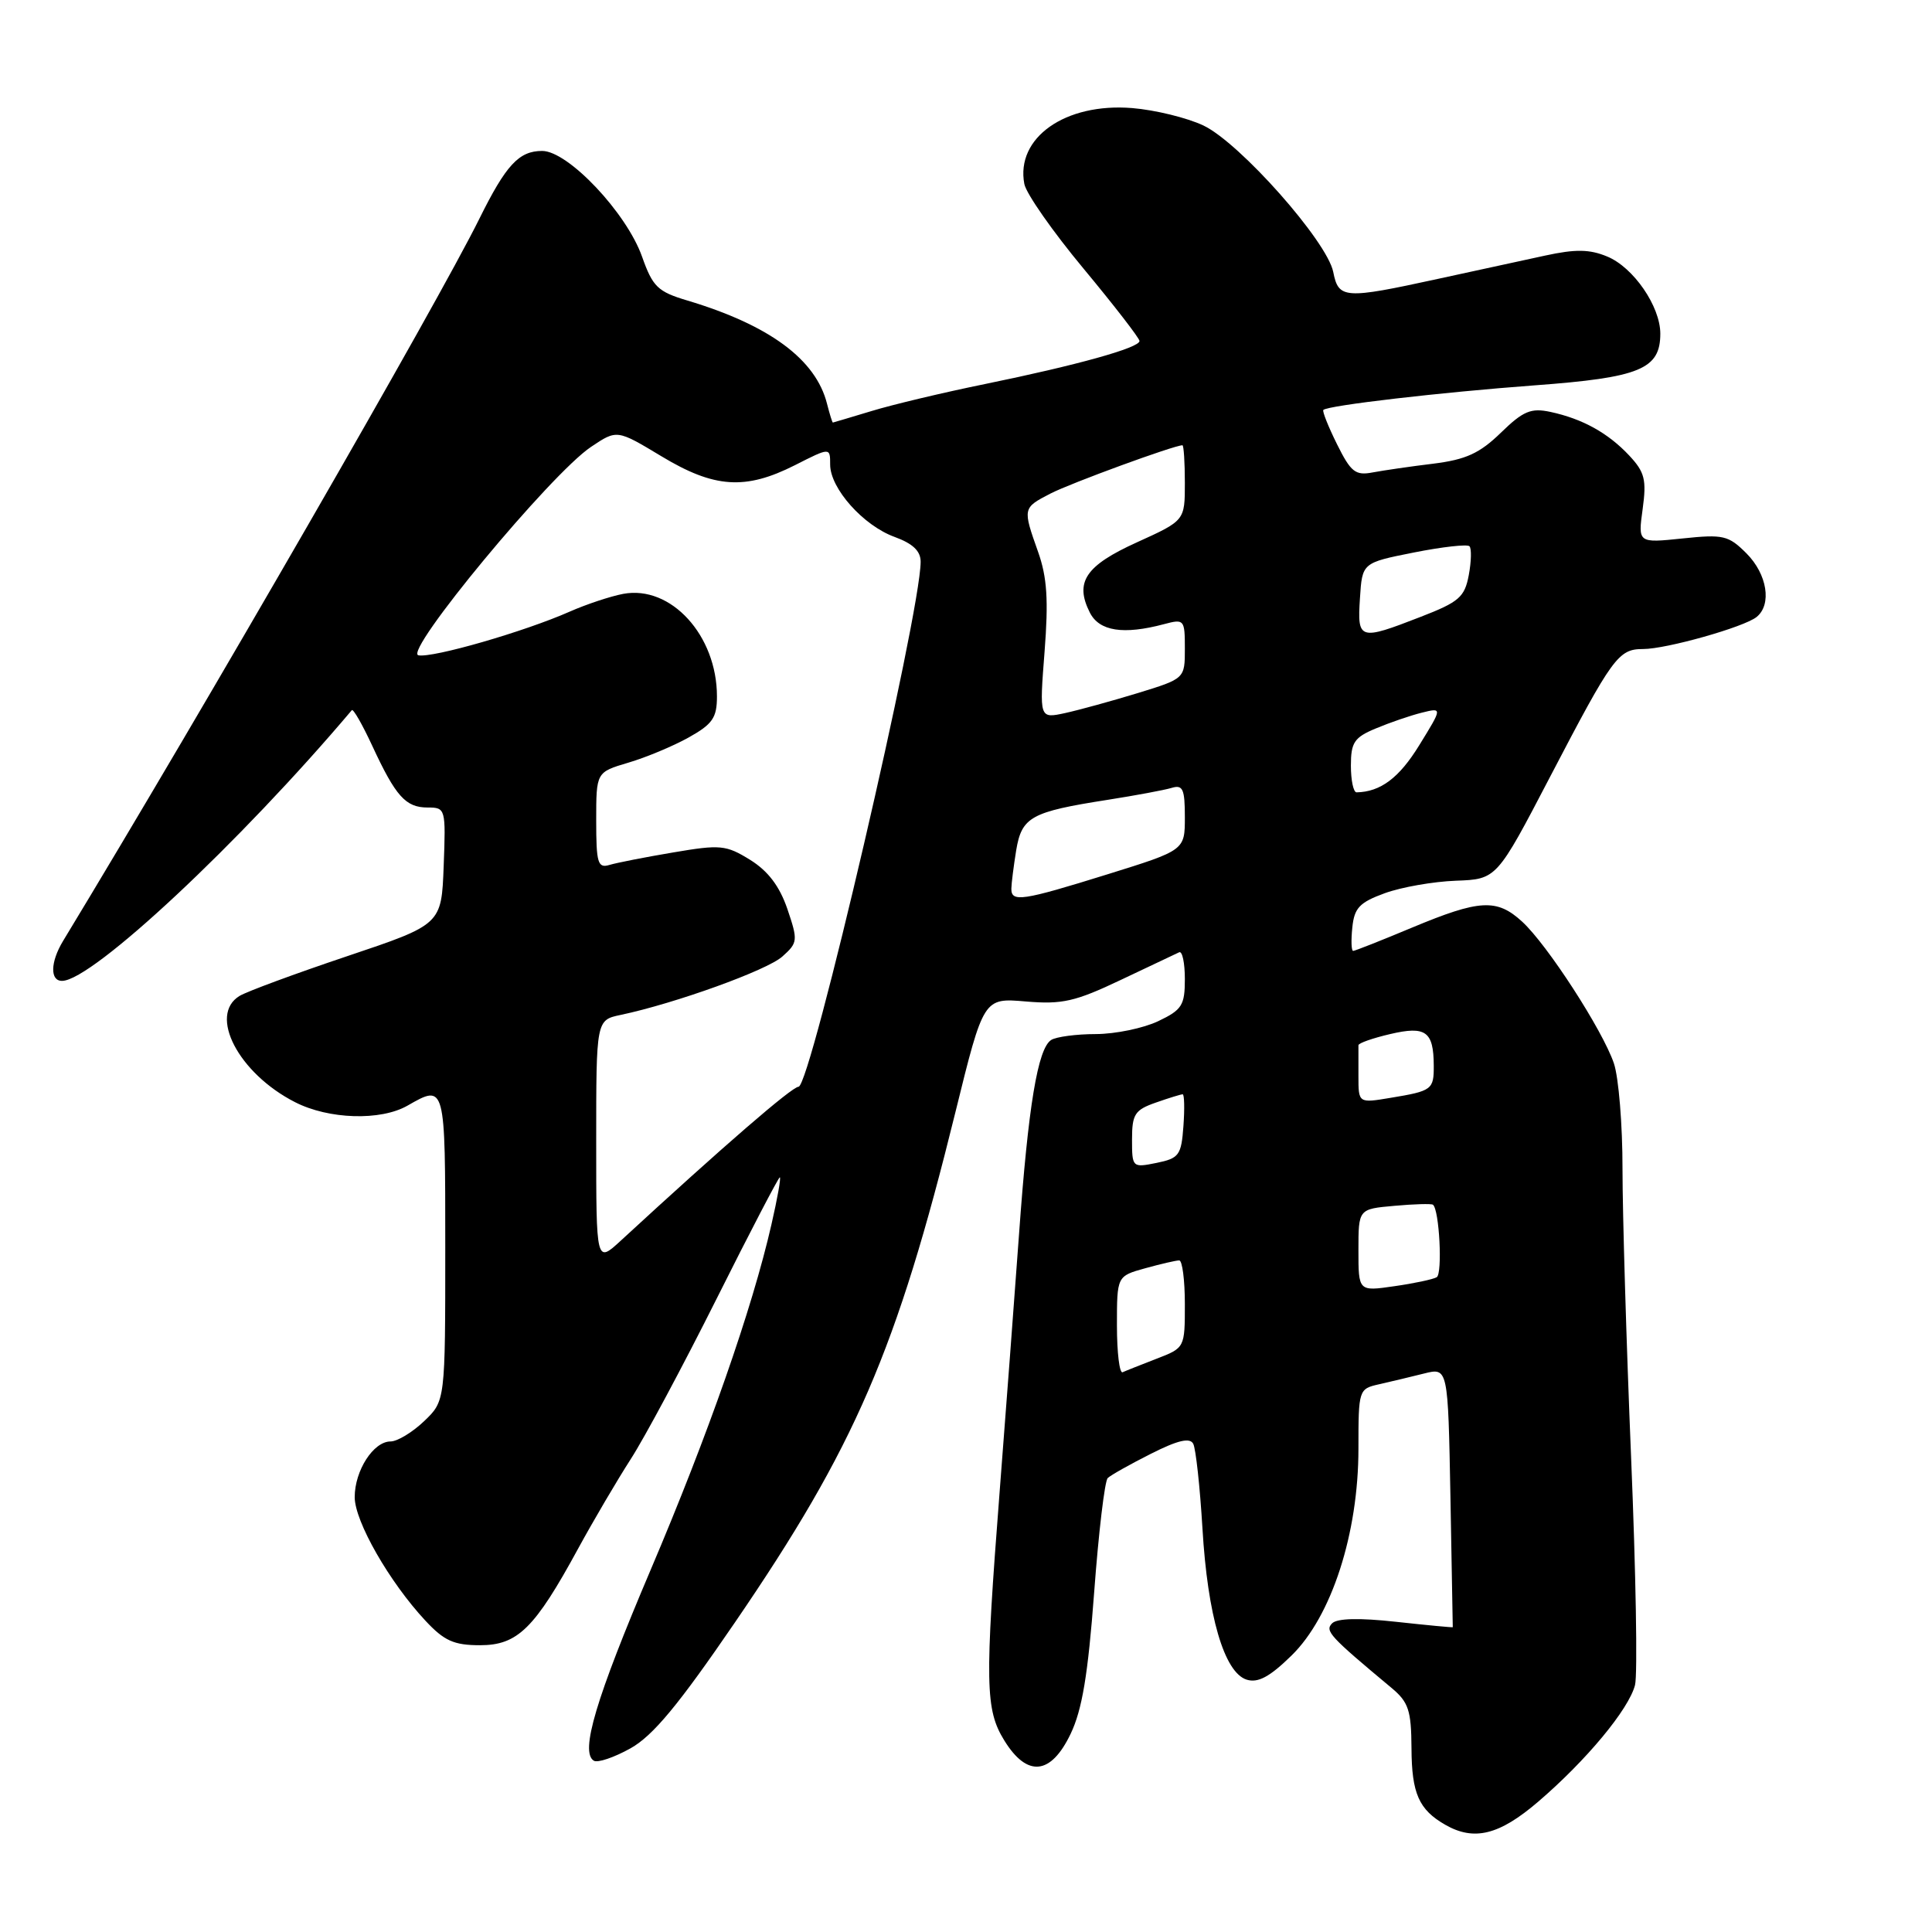 <?xml version="1.0" encoding="UTF-8" standalone="no"?>
<!DOCTYPE svg PUBLIC "-//W3C//DTD SVG 1.1//EN" "http://www.w3.org/Graphics/SVG/1.1/DTD/svg11.dtd" >
<svg xmlns="http://www.w3.org/2000/svg" xmlns:xlink="http://www.w3.org/1999/xlink" version="1.1" viewBox="0 0 256 256">
 <g >
 <path fill="currentColor"
d=" M 203.80 238.75 C 210.20 233.27 215.84 226.47 216.65 223.27 C 217.00 221.88 216.76 208.32 216.13 193.12 C 215.50 177.93 214.99 160.73 214.99 154.90 C 215.00 149.07 214.48 142.77 213.85 140.90 C 212.36 136.51 205.03 125.18 201.69 122.12 C 198.34 119.05 196.07 119.17 187.11 122.91 C 183.05 124.61 179.53 126.00 179.30 126.00 C 179.06 126.00 179.01 124.61 179.19 122.90 C 179.45 120.30 180.15 119.57 183.50 118.35 C 185.70 117.55 189.93 116.81 192.91 116.70 C 198.32 116.50 198.32 116.50 205.41 102.90 C 213.69 87.03 214.44 86.00 217.72 86.00 C 220.81 86.00 231.07 83.10 232.75 81.76 C 234.81 80.11 234.17 76.08 231.41 73.32 C 229.03 70.94 228.35 70.78 222.93 71.35 C 217.04 71.96 217.04 71.96 217.66 67.45 C 218.19 63.57 217.94 62.56 215.89 60.37 C 213.09 57.38 209.71 55.50 205.44 54.58 C 202.86 54.03 201.84 54.45 198.86 57.35 C 196.06 60.07 194.24 60.90 189.92 61.44 C 186.94 61.80 183.32 62.33 181.88 62.60 C 179.60 63.04 178.99 62.55 177.16 58.86 C 176.00 56.52 175.19 54.48 175.35 54.32 C 175.94 53.72 190.95 51.98 203.36 51.06 C 217.30 50.03 220.00 48.92 220.00 44.21 C 220.00 40.60 216.44 35.42 212.96 33.99 C 210.63 33.02 208.76 32.99 204.72 33.87 C 201.85 34.49 195.45 35.88 190.50 36.96 C 178.11 39.66 177.37 39.61 176.66 36.03 C 175.84 31.96 164.29 18.93 159.46 16.63 C 157.31 15.61 153.06 14.57 150.02 14.32 C 141.15 13.60 134.56 18.25 135.73 24.38 C 135.98 25.66 139.51 30.71 143.58 35.60 C 147.65 40.50 150.98 44.81 150.99 45.18 C 151.00 46.08 142.76 48.38 130.50 50.89 C 125.00 52.01 118.25 53.62 115.50 54.46 C 112.75 55.29 110.44 55.98 110.36 55.99 C 110.28 56.00 109.94 54.88 109.59 53.52 C 108.12 47.63 101.96 43.08 91.08 39.82 C 87.15 38.65 86.49 38.00 85.08 34.02 C 83.03 28.21 75.28 20.00 71.84 20.00 C 68.76 20.00 67.05 21.85 63.51 29.00 C 57.94 40.25 27.10 93.76 8.34 124.71 C 6.66 127.50 6.61 130.01 8.25 129.97 C 12.28 129.89 31.77 111.67 46.62 94.10 C 46.81 93.89 48.02 96.01 49.32 98.81 C 52.43 105.52 53.75 107.00 56.66 107.00 C 59.04 107.00 59.08 107.14 58.79 114.75 C 58.50 122.50 58.50 122.50 46.00 126.70 C 39.12 129.01 32.71 131.38 31.75 131.96 C 27.57 134.49 31.60 142.22 39.09 146.04 C 43.56 148.33 50.44 148.54 54.00 146.50 C 59.02 143.63 59.00 143.57 59.00 165.31 C 59.00 185.63 59.00 185.63 56.20 188.31 C 54.65 189.79 52.65 191.00 51.75 191.00 C 49.48 191.00 47.00 194.86 47.00 198.38 C 47.00 201.59 51.59 209.62 56.37 214.75 C 58.86 217.42 60.14 218.00 63.61 218.00 C 68.59 218.00 70.85 215.78 76.61 205.19 C 78.62 201.51 81.75 196.18 83.57 193.35 C 85.40 190.52 90.52 180.95 94.95 172.10 C 99.38 163.24 103.16 156.00 103.33 156.00 C 103.51 156.00 103.01 158.81 102.22 162.25 C 99.67 173.43 93.82 190.14 86.22 208.00 C 78.95 225.10 76.84 232.17 78.68 233.30 C 79.19 233.62 81.38 232.87 83.55 231.66 C 86.54 229.98 89.91 225.91 97.39 214.97 C 113.30 191.71 118.81 178.95 126.60 147.36 C 130.33 132.22 130.33 132.22 135.92 132.70 C 140.74 133.11 142.46 132.72 148.50 129.85 C 152.35 128.03 155.84 126.38 156.25 126.18 C 156.66 125.99 157.00 127.59 157.00 129.73 C 157.00 133.21 156.62 133.81 153.47 135.31 C 151.52 136.24 147.81 137.01 145.22 137.02 C 142.62 137.02 139.95 137.38 139.29 137.80 C 137.51 138.93 136.25 146.53 135.03 163.50 C 134.43 171.75 133.28 187.05 132.47 197.49 C 130.48 223.13 130.55 226.53 133.08 230.63 C 136.11 235.53 139.24 235.22 141.86 229.75 C 143.39 226.56 144.17 221.88 144.98 211.02 C 145.57 203.06 146.38 196.23 146.78 195.85 C 147.17 195.47 149.75 194.02 152.49 192.64 C 156.07 190.83 157.67 190.46 158.11 191.31 C 158.45 191.96 159.00 197.00 159.33 202.50 C 160.01 214.09 162.21 221.61 165.18 222.56 C 166.68 223.03 168.23 222.21 171.13 219.37 C 176.44 214.19 180.00 203.19 180.00 191.97 C 180.00 184.13 180.03 184.03 182.75 183.42 C 184.26 183.08 186.93 182.44 188.69 182.00 C 191.87 181.20 191.87 181.20 192.19 198.35 C 192.36 207.78 192.50 215.55 192.50 215.61 C 192.50 215.67 189.13 215.35 185.01 214.90 C 180.11 214.36 177.18 214.43 176.51 215.10 C 175.53 216.11 176.16 216.80 184.40 223.67 C 186.65 225.55 187.00 226.64 187.03 231.67 C 187.06 237.65 188.01 239.79 191.50 241.79 C 195.32 243.98 198.65 243.16 203.80 238.75 Z  M 148.00 175.63 C 148.00 169.09 148.00 169.09 151.75 168.05 C 153.81 167.48 155.84 167.01 156.25 167.01 C 156.66 167.00 157.00 169.61 157.00 172.80 C 157.00 178.58 156.99 178.60 153.25 180.04 C 151.19 180.84 149.16 181.64 148.75 181.83 C 148.34 182.01 148.00 179.23 148.00 175.63 Z  M 180.00 165.66 C 180.00 160.20 180.00 160.20 184.75 159.78 C 187.36 159.54 189.67 159.48 189.87 159.63 C 190.72 160.26 191.16 168.78 190.37 169.24 C 189.89 169.52 187.36 170.06 184.75 170.43 C 180.00 171.12 180.00 171.12 180.00 165.66 Z  M 79.00 151.28 C 79.00 135.16 79.00 135.16 82.25 134.48 C 89.45 132.96 101.63 128.57 103.66 126.75 C 105.72 124.91 105.75 124.63 104.33 120.44 C 103.29 117.41 101.77 115.41 99.39 113.93 C 96.20 111.96 95.45 111.89 89.22 112.95 C 85.53 113.57 81.71 114.32 80.75 114.61 C 79.21 115.07 79.00 114.36 79.00 108.73 C 79.00 102.32 79.00 102.32 83.25 101.06 C 85.59 100.37 89.19 98.87 91.25 97.72 C 94.42 95.95 95.00 95.11 95.00 92.28 C 95.00 84.19 88.90 77.51 82.58 78.69 C 80.89 79.01 77.70 80.07 75.50 81.04 C 69.49 83.70 57.32 87.21 55.44 86.83 C 53.40 86.42 73.00 62.76 78.32 59.21 C 81.75 56.91 81.75 56.91 87.63 60.45 C 94.65 64.69 98.76 64.96 105.33 61.64 C 110.00 59.27 110.00 59.27 110.00 61.56 C 110.00 64.72 114.40 69.65 118.55 71.15 C 120.96 72.03 122.00 73.02 121.99 74.45 C 121.96 81.42 107.40 144.00 105.81 144.00 C 104.95 144.00 95.86 151.86 82.25 164.40 C 79.00 167.39 79.00 167.39 79.00 151.28 Z  M 150.00 150.97 C 150.00 147.64 150.37 147.07 153.15 146.10 C 154.88 145.49 156.48 145.00 156.71 145.00 C 156.93 145.00 156.98 146.90 156.81 149.21 C 156.53 153.08 156.23 153.48 153.25 154.09 C 150.04 154.74 150.00 154.70 150.00 150.97 Z  M 180.00 142.59 C 180.00 140.61 180.00 138.78 180.00 138.50 C 180.00 138.22 181.89 137.56 184.20 137.02 C 188.92 135.91 189.96 136.66 189.98 141.19 C 190.00 144.38 189.76 144.56 184.25 145.47 C 180.00 146.18 180.00 146.18 180.00 142.59 Z  M 134.01 117.75 C 134.02 117.06 134.31 114.78 134.65 112.67 C 135.39 108.24 136.61 107.57 146.78 105.98 C 150.47 105.40 154.29 104.69 155.25 104.40 C 156.73 103.95 157.00 104.54 157.00 108.27 C 157.00 112.66 157.00 112.66 146.75 115.85 C 135.44 119.37 133.99 119.59 134.01 117.75 Z  M 179.00 101.45 C 179.00 98.38 179.44 97.71 182.31 96.52 C 184.12 95.76 186.85 94.82 188.37 94.44 C 191.14 93.75 191.14 93.75 188.05 98.76 C 185.40 103.07 182.93 104.93 179.75 104.99 C 179.34 104.99 179.00 103.40 179.00 101.45 Z  M 138.41 86.36 C 138.94 79.52 138.75 76.50 137.55 73.12 C 135.50 67.33 135.50 67.31 139.19 65.40 C 141.84 64.03 155.58 59.00 156.68 59.00 C 156.85 59.00 157.00 61.25 157.00 63.99 C 157.00 68.98 157.00 68.98 150.65 71.86 C 143.83 74.95 142.37 77.13 144.41 81.17 C 145.66 83.64 148.85 84.14 154.25 82.70 C 156.91 81.99 157.00 82.09 157.00 85.94 C 157.00 89.92 157.00 89.92 150.75 91.84 C 147.31 92.89 142.98 94.08 141.11 94.49 C 137.72 95.22 137.72 95.22 138.41 86.36 Z  M 180.20 79.28 C 180.50 74.57 180.50 74.57 187.34 73.21 C 191.11 72.46 194.42 72.09 194.71 72.38 C 195.00 72.67 194.96 74.39 194.62 76.21 C 194.07 79.13 193.33 79.77 188.21 81.75 C 180.10 84.90 179.84 84.82 180.20 79.28 Z "/>
</g>
</svg>